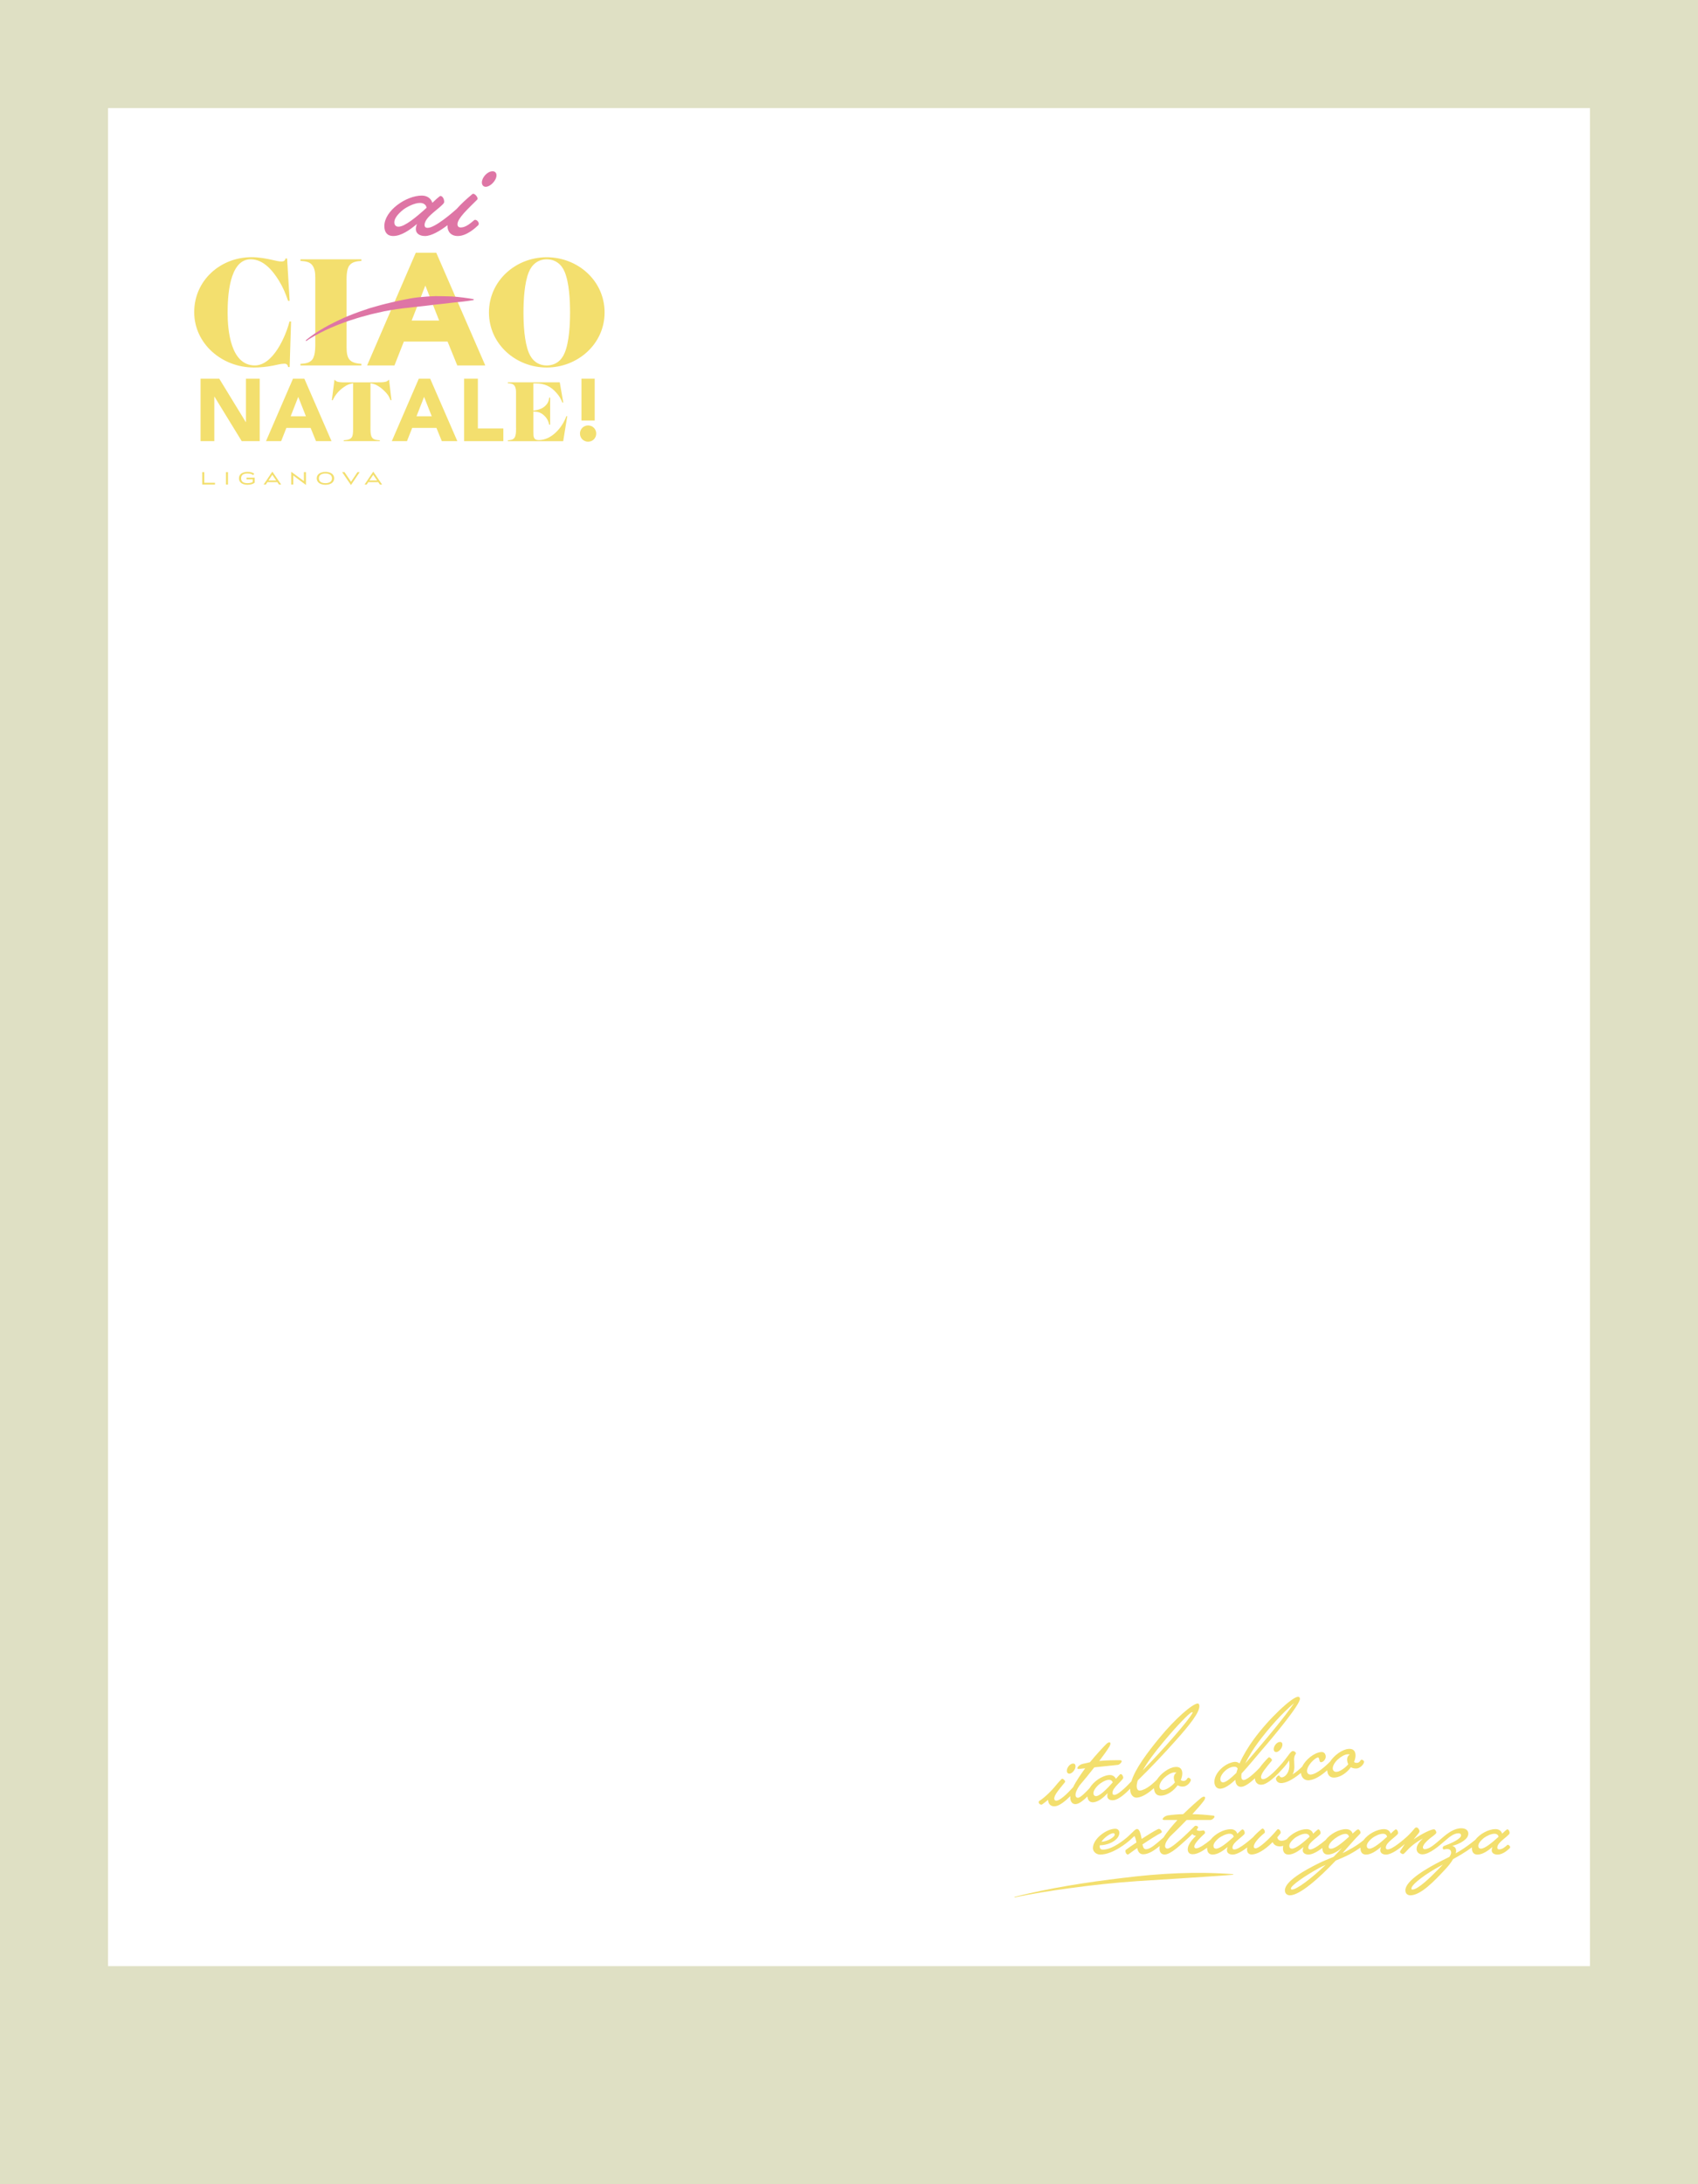 <?xml version="1.0" encoding="UTF-8"?>
<svg id="Ebene_1" xmlns="http://www.w3.org/2000/svg" version="1.1" viewBox="0 0 896 1152">
  <!-- Generator: Adobe Illustrator 29.1.0, SVG Export Plug-In . SVG Version: 2.1.0 Build 142)  -->
  <defs>
    <style>
      .st0 {
        fill: #de75a5;
      }

      .st1 {
        fill: #f3df6e;
      }

      .st2 {
        fill: #dfe0c4;
      }
    </style>
  </defs>
  <path class="st2" d="M839,0h0S0,0,0,0v57h0v1095h896V0h0s-57,0-57,0ZM839,1037H57V57h782v980Z"/>
  <g>
    <g>
      <g>
        <path class="st1" d="M133.87,193.84c3.44,0,6.8-.34,10.24-1.01,1.93-.34,4.03-1.01,6.04-1.01,1.09,0,1.76.67,1.85,1.76h.84l.76-24.01h-.84c-1.93,7.64-8.56,23.17-18.3,23.17-12.76,0-14.35-18.55-14.35-27.7,0-7.72.59-28.29,12.17-28.29,6.8,0,11.67,6.04,14.94,11.33,2.1,3.44,3.53,6.8,4.78,10.58h.84l-1.34-22.33h-.84c-.25,1.18-.92,1.59-2.1,1.59-1.51,0-3.02-.42-4.53-.76-3.69-.84-7.47-1.51-11.33-1.51-16.37,0-30.22,12.25-30.22,28.96s14.69,29.21,31.39,29.21Z"/>
        <path class="st1" d="M190.7,191.91c-6.21-.42-7.81-2.52-7.81-8.73v-33.57c0-2.6-.25-7.39,1.51-9.65,1.51-1.93,4.03-2.18,6.3-2.35v-.84h-32.15v.84c2.27.17,4.87.34,6.3,2.35,1.34,1.85,1.51,4.2,1.51,6.46v32.82c0,2.85.25,7.89-1.51,10.32-1.51,2.01-3.95,2.18-6.3,2.35v.84h32.15v-.84Z"/>
        <path class="st1" d="M213.1,180.16h23.08l5.12,12.59h14.77l-25.85-59.42h-10.83l-25.68,59.42h14.44l4.95-12.59ZM224.44,150.61l7.3,18.47h-14.52l7.22-18.47Z"/>
        <path class="st1" d="M319.03,164.8c0-16.79-14.19-29.12-30.55-29.12s-30.47,12.42-30.47,29.12,14.18,29.04,30.47,29.04,30.55-12.34,30.55-29.04ZM279.08,186.12c-2.43-5.79-2.85-15.11-2.85-21.32s.42-15.53,2.85-21.4c1.68-4.03,4.95-6.63,9.4-6.63s7.81,2.52,9.48,6.63c2.43,5.79,2.85,15.19,2.85,21.4s-.42,15.53-2.85,21.32c-1.68,4.11-4.95,6.63-9.48,6.63s-7.72-2.6-9.4-6.63Z"/>
        <polygon class="st1" points="129.79 222.63 129.7 222.63 115.7 199.74 105.83 199.74 105.83 232.68 113.09 232.68 113.09 209.23 113.18 209.23 127.56 232.68 137.05 232.68 137.05 199.74 129.79 199.74 129.79 222.63"/>
        <path class="st1" d="M160.6,199.74h-6l-14.24,32.94h8l2.75-6.98h12.8l2.84,6.98h8.19l-14.33-32.94ZM153.38,219.56l4-10.24,4.05,10.24h-8.05Z"/>
        <path class="st1" d="M202.98,201.46c-1.21.19-2.51.19-3.77.19h-16.24c-1.35,0-2.74.05-4.05-.14-1.12-.14-1.63-.47-2.42-1.26l-1.4,10.84h.47c1.26-2.79,3.3-5.16,5.82-6.89,1.81-1.26,2.74-1.63,4.93-2.09v24.05c0,4.23-.28,5.77-4.93,6.05v.47h19.03v-.47c-1.35-.09-3.07-.14-4-1.3-1.07-1.3-.93-4.23-.93-5.86v-22.94c2.09.42,2.93.74,4.7,1.91,1.12.74,2.09,1.63,3.02,2.56,1.54,1.58,2.05,2.47,2.88,4.51h.47l-1.26-10.84c-.79.7-1.26,1.07-2.33,1.21Z"/>
        <path class="st1" d="M220.99,199.74l-14.24,32.94h8l2.75-6.98h12.8l2.84,6.98h8.19l-14.33-32.94h-6ZM219.78,219.56l4-10.24,4.05,10.24h-8.05Z"/>
        <polygon class="st1" points="252.16 199.74 244.9 199.74 244.9 232.68 265.61 232.68 265.61 225.98 252.16 225.98 252.16 199.74"/>
        <path class="st1" d="M284.22,232.12c-2.7,0-2.75-1.86-2.75-4.09v-10.98c2.23.09,3.77.42,5.44,1.91,1.58,1.35,2.47,3.07,2.93,5.07h.46v-14.33h-.46c-.19,1.3-.37,2.09-1.12,3.21-1.72,2.47-4.42,3.35-7.26,3.63v-14.33h1.3c4.61,0,7.96,1.63,10.93,5.07,1.54,1.81,2.19,2.88,3.07,5.07h.47l-1.86-10.7h-27.4v.47c1.26.09,2.7.19,3.49,1.3.74,1.02.84,2.33.84,3.58v17.73c0,1.68.19,4.79-.84,6.19-.84,1.12-2.19,1.21-3.49,1.3v.47h29.22l2.14-13.21h-.46c-2.14,6-7.77,12.65-14.66,12.65Z"/>
        <rect class="st1" x="306.83" y="199.74" width="6.98" height="22.05"/>
        <path class="st1" d="M313.37,225.63c-.39-.39-.85-.69-1.37-.91-.53-.22-1.09-.33-1.68-.33s-1.15.11-1.67.33c-.53.22-.99.52-1.37.91s-.69.85-.91,1.37c-.22.53-.33,1.09-.33,1.67s.11,1.15.33,1.68c.22.53.52.99.91,1.37.39.39.84.69,1.37.91.53.22,1.09.33,1.67.33s1.15-.11,1.68-.33c.53-.22.98-.52,1.37-.91s.69-.84.91-1.37c.22-.53.33-1.09.33-1.68s-.11-1.15-.33-1.67c-.22-.53-.52-.98-.91-1.37Z"/>
        <polygon class="st1" points="107.79 249 106.71 249 106.71 255.57 113.45 255.57 113.45 254.63 107.79 254.63 107.79 249"/>
        <rect class="st1" x="119.23" y="249" width="1.08" height="6.57"/>
        <path class="st1" d="M130.11,252.82h3.26v1.35c-.52.36-1.34.67-2.78.67-2.14,0-3.36-.78-3.36-2.56s1.22-2.55,3.36-2.55c1.65,0,2.38.35,2.98.85l.58-.73c-.82-.66-1.92-.98-3.54-.98-2.56,0-4.52,1.15-4.52,3.42s1.94,3.39,4.52,3.39c1.72,0,2.95-.4,3.76-1.1v-2.67h-4.26v.89Z"/>
        <path class="st1" d="M143.67,248.8l-4.55,6.77h1.12l.85-1.27h5.26l.87,1.27h1.17l-4.64-6.77h-.08ZM141.68,253.41l2.01-2.99,2.05,2.99h-4.06Z"/>
        <polygon class="st1" points="160.36 253.74 153.76 248.89 153.66 248.89 153.66 255.57 154.75 255.57 154.75 250.8 161.37 255.73 161.45 255.73 161.45 249 160.36 249 160.36 253.74"/>
        <path class="st1" d="M171.75,248.88c-2.51,0-4.62,1.15-4.62,3.42s2.1,3.39,4.62,3.39,4.58-1.1,4.58-3.41-2.09-3.4-4.58-3.4ZM171.73,254.84c-2.12,0-3.46-.85-3.46-2.56s1.35-2.55,3.46-2.55,3.46.91,3.46,2.57-1.35,2.54-3.46,2.54Z"/>
        <polygon class="st1" points="185.23 254.1 181.79 249 180.52 249 185.16 255.77 185.25 255.77 189.8 249 188.63 249 185.23 254.1"/>
        <path class="st1" d="M196.92,248.8l-4.55,6.77h1.12l.85-1.27h5.26l.87,1.27h1.17l-4.64-6.77h-.08ZM194.93,253.41l2.01-2.99,2.05,2.99h-4.06Z"/>
      </g>
      <g>
        <path class="st0" d="M229.53,156.21c-2.82.04-5.97.35-8.77.6-2.81.25-5.89.95-8.68,1.46-2.87.53-5.72,1.34-8.57,1.96-2.63.61-5.85,1.62-8.47,2.33-3.61,1.18-7.49,2.53-11,3.99-.69.26-2.03.82-2.69,1.14-7.05,3.19-14.07,6.87-20.05,11.83l.3.36c1.55-1.11,3.22-2.08,4.89-3.02,3.28-1.84,6.88-3.53,10.37-4.95,2.01-.88,4.66-1.76,6.7-2.55,3.11-1.01,6.44-2.1,9.61-2.89,2.98-.88,6.72-1.63,9.74-2.33,4.18-.77,8.49-1.47,12.74-1.84,1.65-.18,4.05-.52,5.67-.65,3.74-.35,7.63-.97,11.37-1.3,3.76-.43,7.66-.92,11.46-1.28,1.92-.24,3.85-.47,5.78-.82,0,0,.01-.47.01-.47-3.84-.67-7.73-1.16-11.62-1.43-2.8-.12-5.97-.14-8.78-.16Z"/>
        <path class="st0" d="M259.9,90.34c-2.75,0-5.63,3.29-5.63,5.9,0,1.47.94,2.28,2.01,2.28,2.48,0,5.7-3.35,5.7-6.03,0-1.47-.87-2.15-2.08-2.15Z"/>
        <path class="st0" d="M250.79,115.95c-.2,0-.4,0-.6.2-1.88,1.54-4.36,3.82-7.04,3.82-1.21,0-1.74-.6-1.74-1.74,0-3.08,5.56-8.11,10.39-12.94.13-.07.2-.27.2-.54,0-1.01-1.41-2.55-2.28-2.55-.27,0-.47.13-.67.34-2.81,2.35-5.77,5.03-8.15,7.73-2.01,1.79-11.34,9.91-15.24,9.91-.94,0-1.61-.34-1.61-1.54,0-2.55,2.82-5.03,5.1-6.97,1.88-1.54,3.49-2.88,4.49-3.89.54-.54.74-.94.74-1.34,0-1.74-1.01-3.08-1.94-3.08-.34,0-.6.34-2.08,1.54l-2.21,2.08c-.6-2.08-2.48-3.82-5.56-3.82-8.31,0-19.78,7.98-19.78,16.09,0,3.22,1.54,5.23,4.63,5.23,4.29,0,8.78-3.15,12.6-6.37-.4.94-.6,1.88-.6,2.82,0,2.01,1.74,3.55,4.83,3.55,3.47,0,8.06-2.81,11.89-5.71-.01.16-.02.32-.02.48,0,3.02,1.94,5.23,5.43,5.23,4.69,0,9.32-4.29,10.79-5.7.2-.2.27-.54.27-.87,0-.87-1.01-1.94-1.81-1.94ZM210.29,119.57c-1.47,0-2.21-.94-2.21-2.35,0-1.68,1.27-3.89,4.76-6.7,1.94-1.41,5.83-3.49,8.78-3.49,1.88,0,3.22.94,3.49,2.55-5.3,4.83-11.53,9.99-14.82,9.99Z"/>
      </g>
    </g>
    <g>
      <path class="st1" d="M564.4,935.5c1.55-.16,3.3-2.46,3.13-4.14-.1-.92-.64-1.29-1.44-1.21-1.72.18-3.3,2.42-3.13,4.05.1.92.74,1.36,1.45,1.29Z"/>
      <path class="st1" d="M549.5,951.83c.21-.02.33-.08.49-.18,1.03-.7,2.04-1.53,3.05-2.39l.05.5c.2,1.89,1.56,3.14,3.73,2.91,2.39-.25,5.61-3.01,7.98-5.36-.05.47-.06.92-.01,1.35.21,2.01,1.42,3.03,3.01,2.86,1.76-.18,4.01-2.03,6.02-4.02,0,.03,0,.06,0,.09.21,2.01,1.31,3.17,3.23,2.97,2.68-.28,5.28-2.54,7.46-4.8-.19.61-.25,1.21-.19,1.8.13,1.26,1.32,2.11,3.25,1.91,2.79-.29,6.43-3.61,8.8-6.07,0,.38,0,.76.04,1.12.21,2.01,1.58,3.82,3.68,3.6,2.95-.31,6.32-2.76,8.85-5,0,.13,0,.26.02.39.27,2.6,1.67,3.81,4.18,3.54,3.02-.32,6.21-2.55,8.28-5.44.9.54,1.99.77,3.2.64,1.42-.15,3.06-1.51,3.63-2.92.1-.22.16-.48.16-.53-.07-.63-.85-1.22-1.35-1.17-.21.02-.37.12-.48.3-.57.99-1.18,1.31-1.8,1.37-.71.07-1.32-.12-1.7-.46.58-1.37.9-2.76.76-4.06-.19-1.8-1.25-3.09-3.81-2.82-3.29.34-7.42,3.35-9.6,6.72-1.73,1.76-5.59,5.37-8.92,5.72-1.13.12-1.59-1.02-1.68-1.86-.09-.88.12-2.09.53-3.49,7.19-7.02,13.78-14.02,20.15-21.16,7.02-7.85,12.72-14.88,12.36-18.32-.07-.67-.37-1.15-.96-1.09-2.81.29-11.68,7.83-20.31,18.38-5.87,7.2-12.47,15.73-14.57,22.63-1.16,1.27-6.44,6.92-8.87,7.18-.59.06-1.03-.1-1.11-.86-.17-1.59,1.43-3.33,2.73-4.69,1.07-1.09,1.99-2.03,2.55-2.72.3-.37.4-.63.37-.89-.11-1.09-.83-1.86-1.42-1.8-.21.02-.35.25-1.2,1.1l-1.25,1.44c-.51-1.26-1.8-2.23-3.73-2.03-3.7.39-8.14,3.41-10.19,6.95-1.86,2-4.69,4.9-6,5.03-.75.08-1.27-.42-1.35-1.13-.17-1.68.82-3.47,2.07-5.34,2.3-2.7,5.12-6.12,7.81-9.58l12.4-1.3c.92-.1,2.11-1.32,2.04-1.95-.03-.34-.26-.48-.77-.51-3.39-.03-7.07.02-11.05.39,2.23-2.94,4.19-5.69,5.31-7.54.43-.76.62-1.38.58-1.75-.04-.38-.31-.56-.65-.53-.42.04-.98.36-1.56.92-1.88,1.85-5.15,5.41-8.61,9.58-.95.18-2.61.57-3.85.87-1.65.43-2.83,1.65-2.76,2.32.03.25.34.39.88.33l3.23-.34c-2.01,2.8-4.68,6.48-6.34,9.94-.93.99-6.05,6.86-8.78,7.14-.75.08-1.13-.26-1.2-.98-.2-1.93,2.87-5.34,5.57-8.67.15-.19.18-.27.17-.44-.07-.63-1.05-1.5-1.59-1.44-.08,0-.2.06-.4.25-1.42,1.42-2.62,2.86-3.82,4.34-.53.65-4.24,4.8-7.73,7.03-.36.25-.45.51-.42.81.06.59.68,1.24,1.39,1.17ZM614.5,937.55c1.78-1.63,3.63-2.58,5.01-2.73.54-.06.98.02,1.33.16-.97.44-1.56,1.65-1.42,3.07.08.75.28,1.45.59,2.01-.45.56-.99,1.08-1.57,1.6-1.87,1.55-3.36,2.3-4.49,2.42-1.09.11-2-.47-2.12-1.6-.15-1.47,1.07-3.5,2.66-4.94ZM613.96,918.67c8.06-9.61,13.06-14.41,14.33-15.26.36-.25.6-.36.81-.38.13-.01.21.02.23.15.01.13-.1.31-.27.62-1.33,2.3-4.7,6.46-9.73,12.24-5.33,6.11-10.73,12.05-16.36,17.72,2.51-4.37,6.22-9.41,11-15.08ZM584.81,938.74c1.17-.12,2.07.38,2.34,1.36-2.99,3.36-6.55,6.99-8.61,7.21-.92.1-1.44-.44-1.54-1.32-.11-1.05.54-2.51,2.54-4.5,1.12-1.01,3.42-2.56,5.26-2.75Z"/>
      <path class="st1" d="M644.32,943.37c2.09-.22,4.78-2.07,7.56-4.64l.08.8c.14,1.38,1.09,3.1,3.22,2.88,1.99-.21,4.77-2.37,7.06-4.5,0,.15,0,.31,0,.46.2,1.89,1.56,3.14,3.73,2.91,3.98-.42,10.28-7.81,11.08-8.65,0,0,0,0,0,0,1.07-1.13,2.44-2.92,3.2-4.14.08,1.14.22,2.09.1,3.42-.28,3.38-2.36,5.37-3.87,5.53-.67.07-1.09-.31-1.36-.83-.06-.16-.19-.19-.32-.18-.59.06-1.57,1.18-1.51,1.77.12,1.17,1.15,2.46,3.28,2.24,3.08-.32,6.84-2.81,9.9-5.36,0,.02,0,.03,0,.05.26,2.51,1.95,4.07,4.38,3.82,3.35-.35,6.9-2.94,9.5-5.28,0,.1,0,.2.02.3.27,2.6,1.67,3.81,4.18,3.54,3.02-.32,6.21-2.55,8.28-5.44.9.54,1.99.77,3.2.64,1.42-.15,3.06-1.51,3.63-2.92.1-.22.16-.48.16-.52-.07-.63-.85-1.22-1.35-1.17-.21.02-.37.12-.48.3-.57.99-1.18,1.31-1.8,1.37-.71.07-1.33-.11-1.7-.46.58-1.37.9-2.76.76-4.06-.19-1.8-1.25-3.09-3.81-2.82-3.28.34-7.41,3.35-9.59,6.71-2,2.01-6.76,6.48-10.08,6.82-.84.09-1.94-.35-2.07-1.6-.3-2.89,4.07-7.24,5.7-7.41,1.13-.12.36,2.63,1.78,2.48,1.34-.14,2.52-1.83,2.38-3.17-.15-1.42-1.01-2.35-2.52-2.19-3.6.38-8.11,3.95-9.86,7.64-1.39,1.4-2.99,2.83-5.13,4.18.61-1.04.9-2.3.97-3.7.03-3.35-.64-5.35.7-7.1.03-.09.1-.22.08-.43-.05-.5-.84-1.18-1.64-1.1-.67.07-1.16.63-2.5,2.46-1.34,1.75-2.6,3.49-4.2,5.18,0,0-.01.01-.02.02-.85.91-6.05,6.88-8.8,7.17-.75.08-1.13-.26-1.2-.98-.2-1.93,2.87-5.34,5.57-8.67.15-.18.18-.27.17-.44-.07-.63-1.05-1.5-1.59-1.44-.08,0-.21.06-.4.25-1.58,1.62-3.24,3.48-4.55,5.31-1.04,1.09-5.93,6.16-8.28,6.4-.8.08-1.24-.55-1.33-1.38-.06-.55,0-1.27.12-2.05,3.73-3.99,7.41-8.57,10.5-12.15,5.98-6.85,20.61-24.43,20.31-27.36-.07-.67-.49-1.01-1.2-.93-3.14.33-15.16,11.37-23.38,22.69-2.59,3.57-5.42,8.15-7.3,12.45-.6-.49-1.58-.94-2.67-.82-5.03.53-11.09,6.11-10.58,11.06.17,1.63,1.15,3.31,3.41,3.07ZM705.94,927.99c1.78-1.63,3.63-2.58,5.01-2.73.55-.06.98.02,1.33.16-.97.44-1.56,1.65-1.42,3.07.08.75.28,1.45.59,2.01-.45.56-.99,1.08-1.57,1.6-1.87,1.55-3.36,2.3-4.49,2.42-1.09.11-2-.47-2.12-1.6-.15-1.47,1.07-3.5,2.66-4.94ZM664,918.87c5.57-7.44,12.47-15.24,18.89-20.61-5.75,8.22-13.93,17.89-18.04,22.72-1.84,2.23-4.71,5.62-7.73,9.07,1.88-3.92,4.61-8.15,6.88-11.18ZM646.4,934.04c1.47-1.38,3.09-2.06,4.39-2.19,1.22-.13,1.92.14,2.31.99-.26.7-.52,1.54-.7,2.23-2.8,2.75-5.34,4.84-6.85,4.99-.92.1-1.49-.52-1.59-1.4-.12-1.17.59-2.86,2.44-4.62Z"/>
      <path class="st1" d="M675.25,918.75c-1.72.18-3.3,2.42-3.13,4.05.1.92.73,1.36,1.41,1.29,1.55-.16,3.34-2.47,3.17-4.14-.1-.92-.68-1.28-1.44-1.2Z"/>
      <path class="st1" d="M795.74,972.97c-.13,0-.25,0-.38.13-.84.76-2.53,2.32-4.25,2.32-.59,0-1.01-.21-1.01-.97,0-1.6,1.77-3.16,3.2-4.38,1.18-.97,2.19-1.81,2.82-2.44.34-.34.46-.59.46-.84,0-1.1-.63-1.94-1.14-1.94-.29,0-.46.21-1.39.97-.55.51-1.22,1.1-1.39,1.31-.38-1.31-1.56-2.4-3.5-2.4-3.64,0-8.25,2.44-10.7,5.65-2.25,1.84-5.16,4.05-8.29,5.94l-2.02,1.18c.13-.46.21-.88.21-1.35,0-1.22-.59-2.15-2.02-2.57,4.25-1.1,8.47-3.62,8.47-6.44,0-1.81-1.43-2.86-3.75-2.86-3.66,0-7.08,2.53-9.73,4.8,0,0-.01.01-.02.02-4.41,3.78-7.02,6.21-9.67,6.21-.51,0-.8-.46-.8-.97,0-1.31,1.85-3.2,3.54-4.59,1.14-.97,3.54-2.44,3.54-3.2,0-.63-.59-1.73-1.22-1.73-1.56,0-6.28,2.23-10.78,5.35,1.22-1.56,2.19-2.65,2.7-3.37.3-.42.42-.63.42-.97,0-.76-.84-1.98-1.56-1.98-.38,0-.67.13-.93.42-1.85,2.23-3.66,4.04-4.55,4.8-.01,0-.02.02-.03.02-.93.84-7.16,6.34-9.7,6.34-.59,0-1.01-.21-1.01-.97,0-1.6,1.77-3.16,3.2-4.38,1.18-.97,2.19-1.81,2.82-2.44.34-.34.46-.59.46-.84,0-1.1-.63-1.94-1.22-1.94-.21,0-.38.21-1.31.97l-1.39,1.31c-.38-1.31-1.56-2.4-3.5-2.4-3.71,0-8.41,2.53-10.83,5.82-1.65,1.38-4.37,3.42-8.92,5.77-.72.42-1.43.72-2.15,1.05l3.12-3.54c3.2-3.66,5.01-5.56,5.94-6.44.38-.38.42-.67.42-.84,0-.8-.72-1.68-1.22-1.68-.17,0-.51.08-.97.46l-1.98,1.73c-.38-1.31-1.56-2.32-3.5-2.32-3.69,0-8.37,2.5-10.8,5.77-2.28,1.91-6.18,4.93-8.07,4.93-.59,0-1.01-.21-1.01-.97,0-1.6,1.77-3.16,3.2-4.38,1.18-.97,2.19-1.81,2.82-2.44.34-.34.46-.59.46-.84,0-1.1-.63-1.94-1.22-1.94-.21,0-.38.21-1.31.97l-1.39,1.31c-.38-1.31-1.56-2.4-3.5-2.4-3.5,0-7.87,2.25-10.39,5.26-.77.47-1.72.85-2.83.85-1.22,0-1.9-.67-2.23-1.77l1.56-1.9c.17-.17.25-.46.25-.72,0-.84-.72-1.73-1.35-1.73-.13,0-.34.08-.46.21-3.87,4.68-9.48,9.9-11.41,9.9-.51,0-.97-.25-.97-.88,0-1.73,2.32-4.46,5.6-7.16.21-.13.25-.38.25-.63,0-.8-.63-1.77-1.22-1.77-.17,0-.38.13-.84.55-1.6,1.33-3.03,2.69-4.19,4.04-.04.03-.07.05-.11.09-.84.76-7.16,6.36-9.73,6.36-.59,0-1.01-.21-1.01-.97,0-1.6,1.77-3.16,3.2-4.38,1.18-.97,2.19-1.81,2.82-2.44.34-.34.46-.59.46-.84,0-1.1-.63-1.94-1.22-1.94-.21,0-.38.21-1.31.97l-1.39,1.31c-.38-1.31-1.56-2.4-3.5-2.4-3.64,0-8.25,2.44-10.7,5.65-2.58,2.1-5.84,4.46-7.54,4.46-.59,0-.97-.38-.97-.97,0-1.6,3.41-4.97,5.48-6.82.13-.13.21-.34.21-.51,0-.51-.38-1.18-.93-1.18-.38,0-1.14.25-1.98.25-.51,0-1.43-.17-1.43-.55,0-.42.67-.84.67-1.31,0-.51-.72-.84-1.22-.84-.29,0-.46.08-.59.21-3.12,3.07-5.31,5.18-6.19,5.94,0,0-.01.01-.02.02-1.21,1.04-6.39,5.88-8.19,5.88-.76,0-1.22-.55-1.22-1.26,0-1.68,1.18-3.37,2.61-5.1,2.57-2.44,5.73-5.56,8.76-8.72h12.47c.93,0,2.23-1.1,2.23-1.73,0-.34-.21-.51-.72-.59-3.37-.38-7.03-.72-10.95-.76,2.49-2.7,4.68-5.22,5.98-6.95.51-.72.76-1.31.76-1.69s-.25-.59-.59-.59c-.42,0-1.01.25-1.64.76-2.02,1.64-5.6,4.8-9.35,8.47-2.57.04-5.22.25-7.92.63-1.64.25-2.91,1.35-2.91,2.02,0,.25.25.42.84.42h6.95c-2.29,2.58-5.33,5.96-7.34,9.23-4.39,3.76-6.99,6.19-9.3,6.19-.84,0-1.47-.76-1.68-2.06l-.13-.46c4-2.7,7.62-4.97,9.86-6.11.21-.13.34-.34.34-.51,0-.67-.84-1.56-1.47-1.56-.13,0-.34,0-.59.13-1.43.63-4.97,2.78-8.55,5.14-.59-3.07-1.26-5.22-2.4-5.22-.46,0-.97.29-1.52.8-.76.76-2.95,2.86-3.83,3.62,0,0,0,0-.01.01-.94.8-7.59,6.43-12.66,6.43-1.18,0-1.73-.46-1.73-1.77,0-.13,0-.29.04-.51,5.22-.08,10.32-3.07,10.32-6.57,0-1.43-.93-2.15-2.19-2.15-4.63,0-11.75,5.31-11.75,10.19,0,1.81,1.64,3.41,3.88,3.41,6.78,0,14.62-6.7,15.5-7.46,0,0,0,0,.01-.01.43-.35,1.51-1.39,2.51-2.31.51.8.8,1.98,1.05,3.41-2.06,1.35-4.09,2.78-5.56,3.87-.17.13-.25.38-.25.67,0,.8.59,1.81,1.31,1.81.17,0,.42-.17.67-.38l4.25-3.07.13.51c.34,1.6,1.31,2.82,3.03,2.82,2.84,0,6-2.15,8.75-4.4-.1.47-.16.93-.16,1.37,0,2.02,1.1,3.16,2.7,3.16,3.33,0,9.01-5.69,11.08-7.46,0,0,0,0,0,0,.89-.77,3.11-2.86,3.61-3.4.21.51.97.97,1.9.97-.72.76-4.38,4-4.38,7.16,0,1.14.51,2.57,2.61,2.57,2.37,0,5.12-1.59,7.64-3.46,0,.11-.02.23-.02.34,0,2.02.97,3.29,2.91,3.29,2.7,0,5.52-1.98,7.92-4-.25.59-.38,1.18-.38,1.77,0,1.26,1.1,2.23,3.03,2.23,2.25,0,5.26-1.89,7.71-3.77-.08.41-.13.81-.13,1.2,0,1.56.97,2.53,2.44,2.53,2.65,0,6.57-2.02,11.08-6.53.59,1.43,1.94,2.27,3.83,2.27.59,0,1.18-.13,1.76-.32-.1.44-.16.89-.16,1.33,0,2.02.97,3.29,2.91,3.29,2.7,0,5.52-1.98,7.92-4-.25.59-.38,1.18-.38,1.77,0,1.26,1.1,2.23,3.03,2.23,2.14,0,4.96-1.7,7.34-3.49,0,.07,0,.14,0,.2,0,2.02.97,3.29,2.91,3.29,2.44,0,5.1-1.64,7.33-3.45-1.35,1.6-2.82,3.16-4.38,4.68-2.78,1.18-5.39,2.19-7.29,3.12-8.13,4-18.36,9.77-18.36,14.49,0,2.02,1.47,2.65,2.65,2.65,5.1,0,15.12-8.72,24.18-18.32,2.61-1.1,5.26-2.19,7.12-3.2,2.54-1.38,4.46-2.6,5.95-3.64,0,.13-.02.26-.02.39,0,2.02.97,3.29,2.91,3.29,2.7,0,5.52-1.98,7.92-4-.25.59-.38,1.18-.38,1.77,0,1.26,1.1,2.23,3.03,2.23,3,0,7.34-3.35,9.92-5.58l-1.96,3.01c-.21.3-.59.76-.59,1.18s1.05,1.14,1.56,1.14c.34,0,.72-.38,1.18-.88,2.82-3.12,5.14-5.05,9.35-7.37-1.94,1.81-3.33,3.62-3.33,5.56,0,1.68,1.31,2.82,3.03,2.82,3.83,0,8.93-4.55,12.17-7.33,0,0,0,0,.01-.01,1.77-1.52,4.33-3.78,6.89-3.78.93,0,1.35.42,1.35,1.14,0,1.85-5.35,4.25-8.93,5.56-.46.13-.72.63-.72,1.01,0,.46.17.84.59.84.25,0,1.14-.25,1.64-.25,1.39,0,2.19.63,2.19,1.94,0,.59-.3,1.26-.88,2.19l-3.88,1.94c-8,4-19.38,10.61-19.38,15.71,0,2.02,1.47,2.65,2.61,2.65,5.56,0,12.72-7.62,18.11-13.35,1.9-1.98,3.41-3.92,4.46-5.73,1.43-.76,2.91-1.68,4.46-2.57,1.91-1.15,3.78-2.4,5.5-3.65-.02.18-.03.35-.03.53,0,2.02.97,3.29,2.91,3.29,2.7,0,5.52-1.98,7.92-4-.25.59-.38,1.18-.38,1.77,0,1.26,1.1,2.23,3.03,2.23,3.07,0,5.73-2.7,6.49-3.41.13-.13.21-.25.21-.46,0-.55-.67-1.26-1.18-1.26ZM587.43,966.86c.59,0,.8.38.8.76,0,1.35-4.09,3.75-7.03,3.75,1.56-2.32,4.84-4.51,6.23-4.51ZM641.71,975.03c-.93,0-1.39-.59-1.39-1.47,0-1.05.8-2.44,2.99-4.21,1.22-.88,3.66-2.19,5.52-2.19,1.18,0,2.02.59,2.19,1.6-3.33,3.03-7.25,6.28-9.31,6.28ZM681.73,975.03c-.93,0-1.39-.59-1.39-1.47,0-1.05.8-2.44,2.99-4.21,1.22-.88,3.66-2.19,5.52-2.19,1.18,0,2.02.59,2.19,1.6-3.33,3.03-7.25,6.28-9.31,6.28ZM681.77,996.6c-.34,0-.59-.04-.59-.51,0-1.73,8.05-7.08,14.83-10.82.97-.51,2.11-1.1,3.5-1.69-7.62,7.29-15.29,13.02-17.73,13.02ZM702.24,975.07c-.88,0-1.14-.42-1.14-.97,0-2.7,5.98-6.87,8.85-6.87,1.22,0,1.73.76,1.9,1.52-3.54,3.16-7.25,6.32-9.6,6.32ZM722.62,975.03c-.93,0-1.39-.59-1.39-1.47,0-1.05.8-2.44,2.99-4.21,1.22-.88,3.66-2.19,5.52-2.19,1.18,0,2.02.59,2.19,1.6-3.33,3.03-7.25,6.28-9.31,6.28ZM759.01,985.86c-4,4.13-10.78,10.74-13.69,10.74-.3,0-.55-.04-.55-.51,0-2.36,8.42-8.26,14.87-11.71l1.69-.93-2.32,2.4ZM781.46,975.03c-.93,0-1.39-.59-1.39-1.47,0-1.05.8-2.44,2.99-4.21,1.22-.88,3.66-2.19,5.52-2.19,1.18,0,2.02.59,2.19,1.6-3.33,3.03-7.25,6.28-9.31,6.28Z"/>
      <path class="st1" d="M592.61,990.46c-19.26,2.27-38.47,5.28-57.3,9.99l.07.27c9.48-1.96,19.04-3.49,28.63-4.78,11.98-1.64,24-2.96,36.06-3.78,14.41-.88,29.02-1.84,43.42-2.81,2.42-.17,4.84-.34,7.26-.58,0,0,0-.28,0-.28-19.39-1.49-38.87-.45-58.13,1.97Z"/>
    </g>
  </g>
</svg>